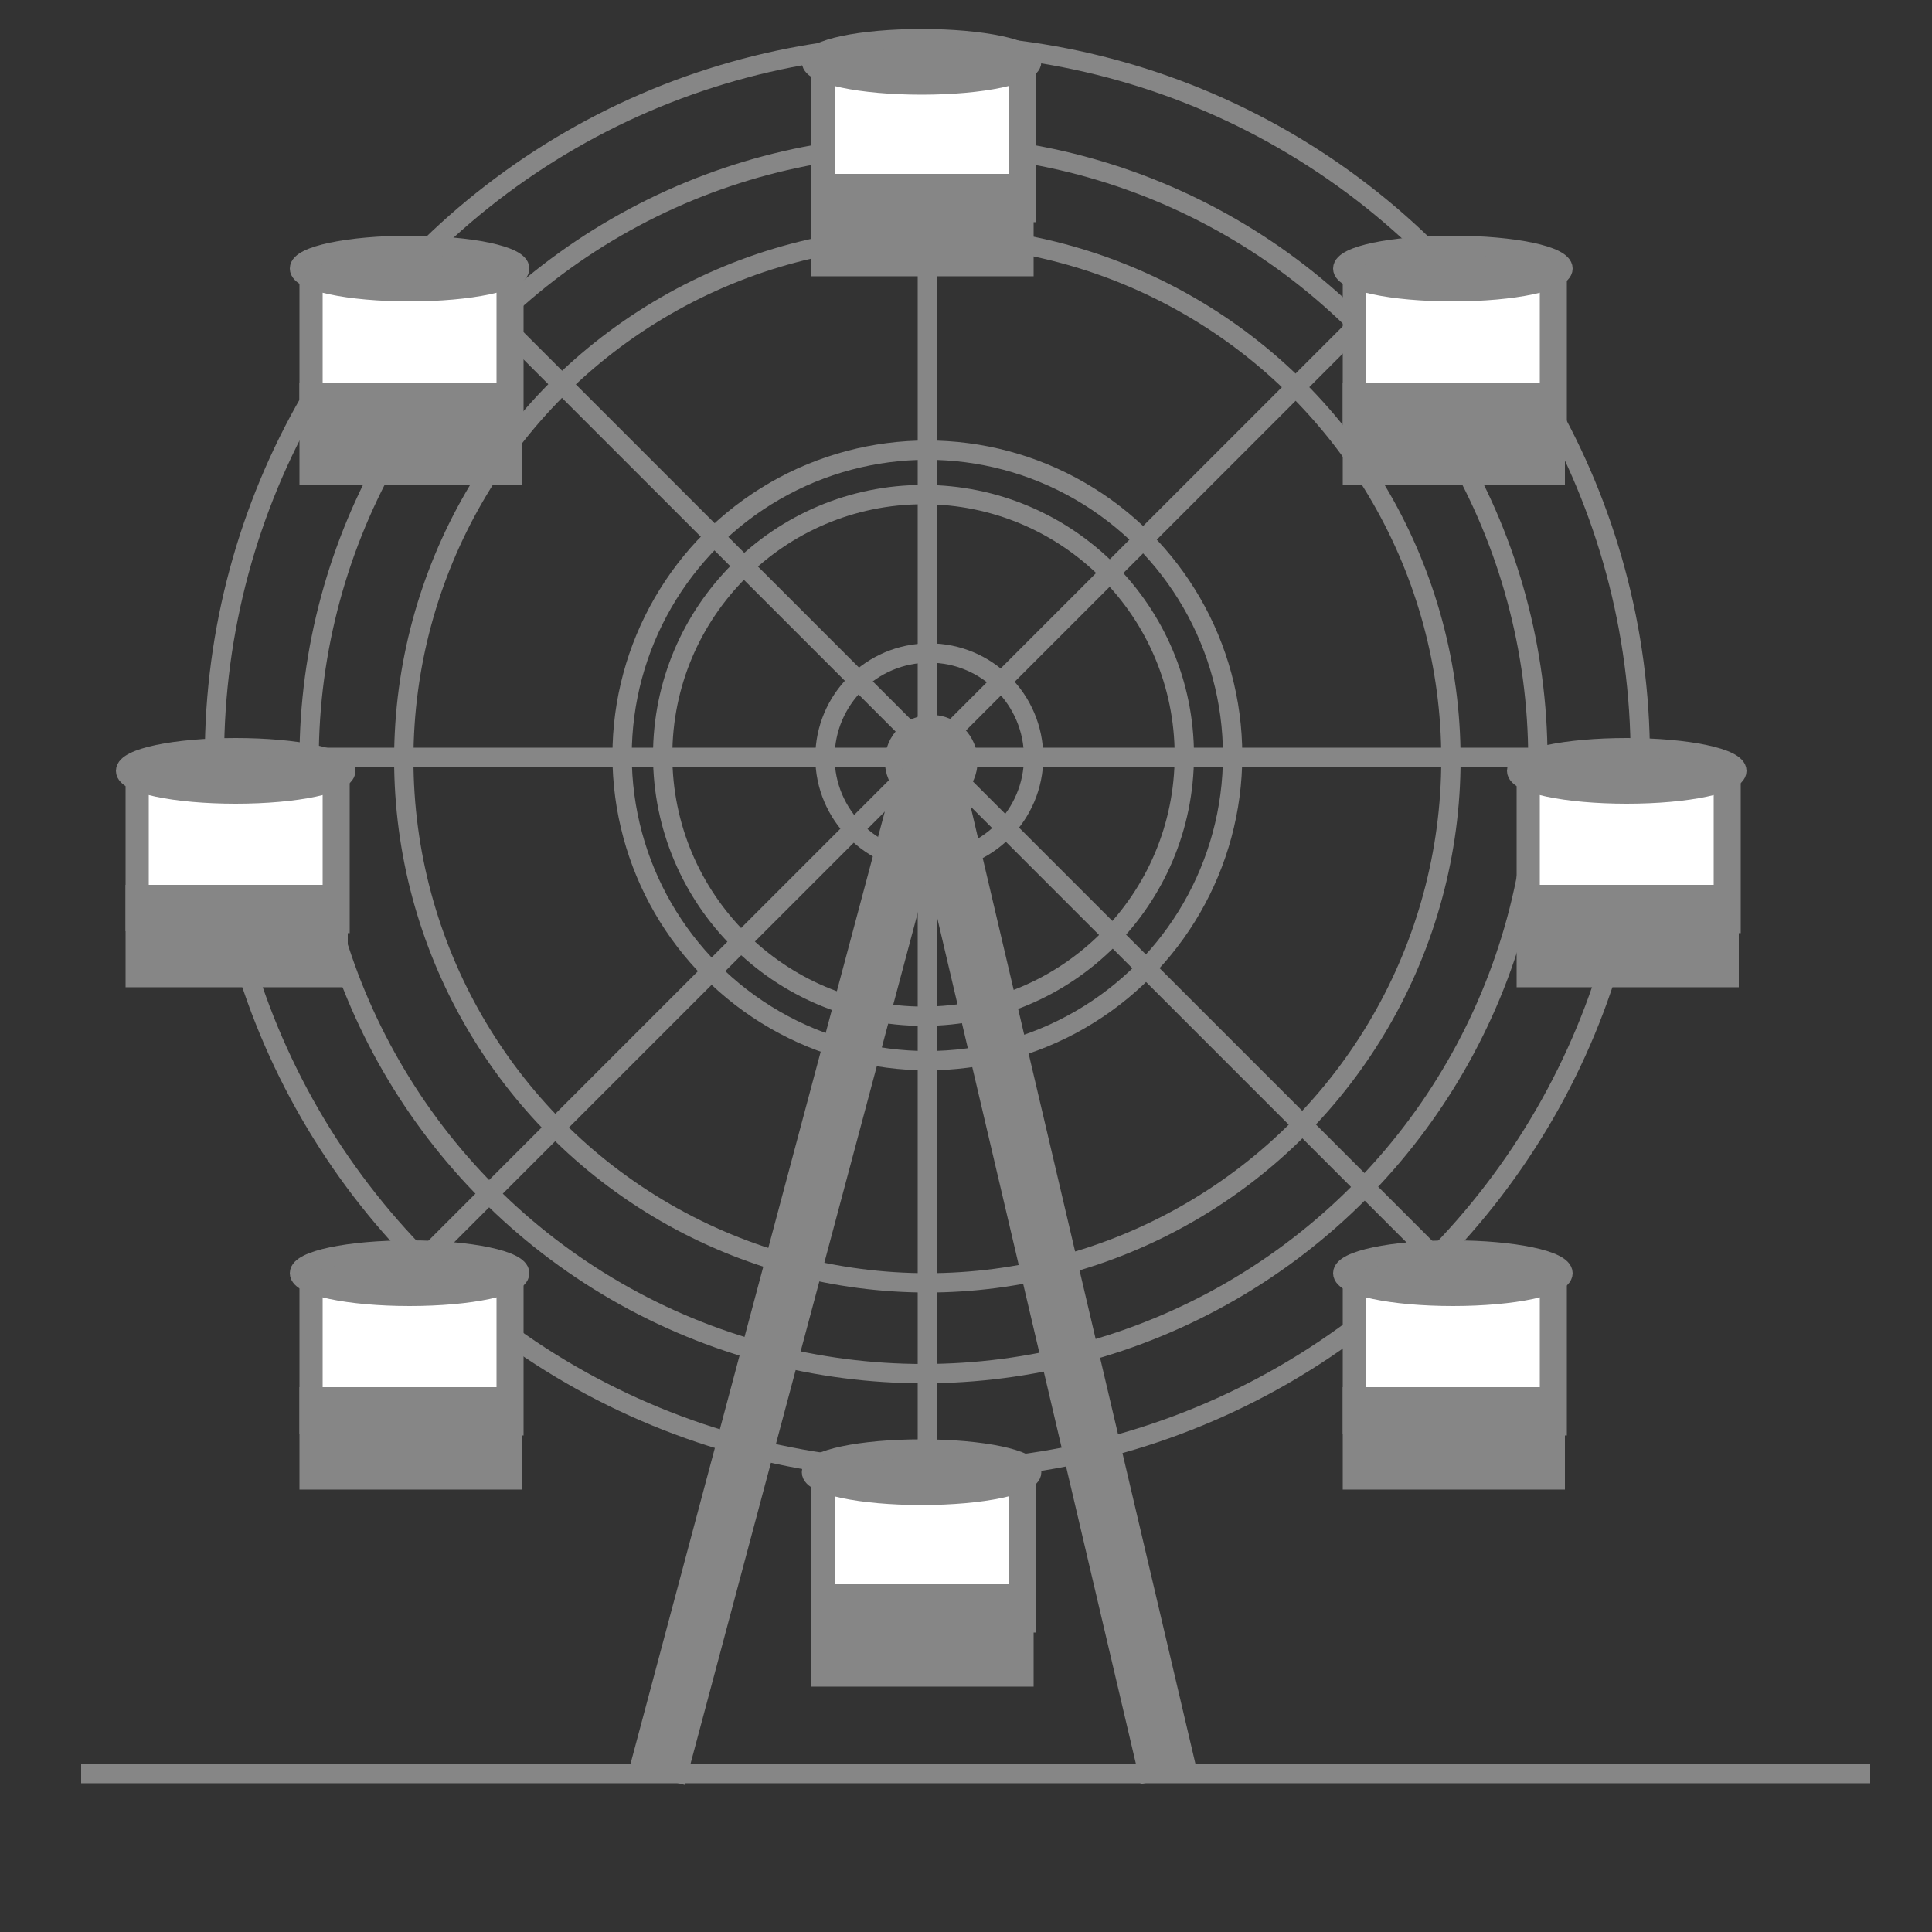 <?xml version="1.0" encoding="iso-8859-1"?>
<!-- Generator: Adobe Illustrator 16.0.0, SVG Export Plug-In . SVG Version: 6.00 Build 0)  -->
<!DOCTYPE svg PUBLIC "-//W3C//DTD SVG 1.1//EN" "http://www.w3.org/Graphics/SVG/1.1/DTD/svg11.dtd">
<svg version="1.1" id="Layer_1" xmlns="http://www.w3.org/2000/svg" xmlns:xlink="http://www.w3.org/1999/xlink" x="0px" y="0px"
	 width="100px" height="100px" viewBox="0 0 100 100" style="enable-background:new 0 0 100 100;" xml:space="preserve">
<rect x="0" y="0" width="100" height="100" fill="#333333" stroke="none"/>
<line style="fill:none;stroke:#868686;stroke-miterlimit:10;" x1="4.2" y1="91.8" x2="96.8" y2="91.8"/>
<circle style="fill:none;stroke:#868686;stroke-miterlimit:10;" cx="48.1" cy="39.2" r="5.4"/>
<circle style="fill:none;stroke:#868686;stroke-miterlimit:10;" cx="47.8" cy="39.1" r="13.5"/>
<circle style="fill:none;stroke:#868686;stroke-miterlimit:10;" cx="48" cy="39.1" r="15.8"/>
<circle style="fill:none;stroke:#868686;stroke-miterlimit:10;" cx="48" cy="39.3" r="27.1"/>
<circle style="fill:none;stroke:#868686;stroke-miterlimit:10;" cx="47.8" cy="39.3" r="31.8"/>
<circle style="fill:none;stroke:#868686;stroke-miterlimit:10;" cx="48" cy="39.2" r="36.9"/>
<circle style="fill:#868686;stroke:#868686;stroke-miterlimit:10;" cx="48.2" cy="39.4" r="1.9"/>
<line style="fill:none;stroke:#868686;stroke-miterlimit:10;" x1="48" y1="2.2" x2="48" y2="76.1"/>
<line style="fill:none;stroke:#868686;stroke-miterlimit:10;" x1="10.4" y1="39.2" x2="84.9" y2="39.2"/>
<line style="fill:none;stroke:#868686;stroke-miterlimit:10;" x1="22.2" y1="13" x2="74.9" y2="65.7"/>
<line style="fill:none;stroke:#868686;stroke-miterlimit:10;" x1="21.7" y1="65.4" x2="74.4" y2="12.7"/>
<g>
	<rect x="7.2" y="40.2" style="fill:#FFFFFF;stroke:#868686;stroke-miterlimit:10;" width="10" height="7.2"/>
	<g>
		<rect x="7" y="46.3" style="fill:#868686;stroke:#868686;stroke-miterlimit:10;" width="10.5" height="4.3"/>
		<line style="fill:none;stroke:#868686;stroke-miterlimit:10;" x1="7" y1="39.9" x2="7" y2="48.2"/>
		<line style="fill:none;stroke:#868686;stroke-miterlimit:10;" x1="17.6" y1="40" x2="17.6" y2="48.3"/>
		<ellipse style="fill:#868686;stroke:#868686;stroke-miterlimit:10;" cx="12.2" cy="39.9" rx="5.7" ry="1.2"/>
	</g>
</g>
<g>
	<rect x="79.2" y="40.2" style="fill:#FFFFFF;stroke:#868686;stroke-miterlimit:10;" width="10" height="7.2"/>
	<g>
		<rect x="79" y="46.3" style="fill:#868686;stroke:#868686;stroke-miterlimit:10;" width="10.5" height="4.3"/>
		<line style="fill:none;stroke:#868686;stroke-miterlimit:10;" x1="79" y1="39.9" x2="79" y2="48.2"/>
		<line style="fill:none;stroke:#868686;stroke-miterlimit:10;" x1="89.6" y1="40" x2="89.6" y2="48.3"/>
		<ellipse style="fill:#868686;stroke:#868686;stroke-miterlimit:10;" cx="84.2" cy="39.9" rx="5.7" ry="1.2"/>
	</g>
</g>
<g>
	<rect x="70.2" y="66.2" style="fill:#FFFFFF;stroke:#868686;stroke-miterlimit:10;" width="10" height="7.2"/>
	<g>
		<rect x="70" y="72.3" style="fill:#868686;stroke:#868686;stroke-miterlimit:10;" width="10.5" height="4.3"/>
		<line style="fill:none;stroke:#868686;stroke-miterlimit:10;" x1="70" y1="65.9" x2="70" y2="74.2"/>
		<line style="fill:none;stroke:#868686;stroke-miterlimit:10;" x1="80.6" y1="66" x2="80.6" y2="74.3"/>
		<ellipse style="fill:#868686;stroke:#868686;stroke-miterlimit:10;" cx="75.2" cy="65.9" rx="5.7" ry="1.2"/>
	</g>
</g>
<g>
	<rect x="16.2" y="66.2" style="fill:#FFFFFF;stroke:#868686;stroke-miterlimit:10;" width="10" height="7.2"/>
	<g>
		<rect x="16" y="72.3" style="fill:#868686;stroke:#868686;stroke-miterlimit:10;" width="10.5" height="4.3"/>
		<line style="fill:none;stroke:#868686;stroke-miterlimit:10;" x1="16" y1="65.9" x2="16" y2="74.2"/>
		<line style="fill:none;stroke:#868686;stroke-miterlimit:10;" x1="26.6" y1="66" x2="26.6" y2="74.3"/>
		<ellipse style="fill:#868686;stroke:#868686;stroke-miterlimit:10;" cx="21.2" cy="65.9" rx="5.7" ry="1.2"/>
	</g>
</g>
<g>
	<rect x="70.2" y="14.2" style="fill:#FFFFFF;stroke:#868686;stroke-miterlimit:10;" width="10" height="7.2"/>
	<g>
		<rect x="70" y="20.3" style="fill:#868686;stroke:#868686;stroke-miterlimit:10;" width="10.5" height="4.3"/>
		<line style="fill:none;stroke:#868686;stroke-miterlimit:10;" x1="70" y1="13.9" x2="70" y2="22.2"/>
		<line style="fill:none;stroke:#868686;stroke-miterlimit:10;" x1="80.6" y1="14" x2="80.6" y2="22.3"/>
		<ellipse style="fill:#868686;stroke:#868686;stroke-miterlimit:10;" cx="75.2" cy="13.9" rx="5.7" ry="1.2"/>
	</g>
</g>
<g>
	<rect x="16.2" y="14.2" style="fill:#FFFFFF;stroke:#868686;stroke-miterlimit:10;" width="10" height="7.2"/>
	<g>
		<rect x="16" y="20.3" style="fill:#868686;stroke:#868686;stroke-miterlimit:10;" width="10.5" height="4.3"/>
		<line style="fill:none;stroke:#868686;stroke-miterlimit:10;" x1="16" y1="13.9" x2="16" y2="22.2"/>
		<line style="fill:none;stroke:#868686;stroke-miterlimit:10;" x1="26.6" y1="14" x2="26.6" y2="22.3"/>
		<ellipse style="fill:#868686;stroke:#868686;stroke-miterlimit:10;" cx="21.2" cy="13.9" rx="5.7" ry="1.2"/>
	</g>
</g>
<g>
	<rect x="42.7" y="3.4" style="fill:#FFFFFF;stroke:#868686;stroke-miterlimit:10;" width="10" height="7.2"/>
	<g>
		<rect x="42.5" y="9.5" style="fill:#868686;stroke:#868686;stroke-miterlimit:10;" width="10.5" height="4.3"/>
		<line style="fill:none;stroke:#868686;stroke-miterlimit:10;" x1="42.5" y1="3.2" x2="42.5" y2="11.4"/>
		<line style="fill:none;stroke:#868686;stroke-miterlimit:10;" x1="53.1" y1="3.3" x2="53.1" y2="11.5"/>
		<ellipse style="fill:#868686;stroke:#868686;stroke-miterlimit:10;" cx="47.7" cy="3.2" rx="5.7" ry="1.2"/>
	</g>
</g>
<g>
	<rect x="42.7" y="76.4" style="fill:#FFFFFF;stroke:#868686;stroke-miterlimit:10;" width="10" height="7.2"/>
	<g>
		<rect x="42.5" y="82.5" style="fill:#868686;stroke:#868686;stroke-miterlimit:10;" width="10.5" height="4.3"/>
		<line style="fill:none;stroke:#868686;stroke-miterlimit:10;" x1="42.5" y1="76.2" x2="42.5" y2="84.4"/>
		<line style="fill:none;stroke:#868686;stroke-miterlimit:10;" x1="53.1" y1="76.3" x2="53.1" y2="84.5"/>
		<ellipse style="fill:#868686;stroke:#868686;stroke-miterlimit:10;" cx="47.7" cy="76.2" rx="5.7" ry="1.2"/>
	</g>
</g>
<line style="fill:none;stroke:#868686;stroke-width:3;stroke-miterlimit:10;" x1="48.1" y1="39.2" x2="34" y2="92"/>
<line style="fill:none;stroke:#868686;stroke-width:3;stroke-miterlimit:10;" x1="48.1" y1="39.2" x2="60.5" y2="92"/>
</svg>
